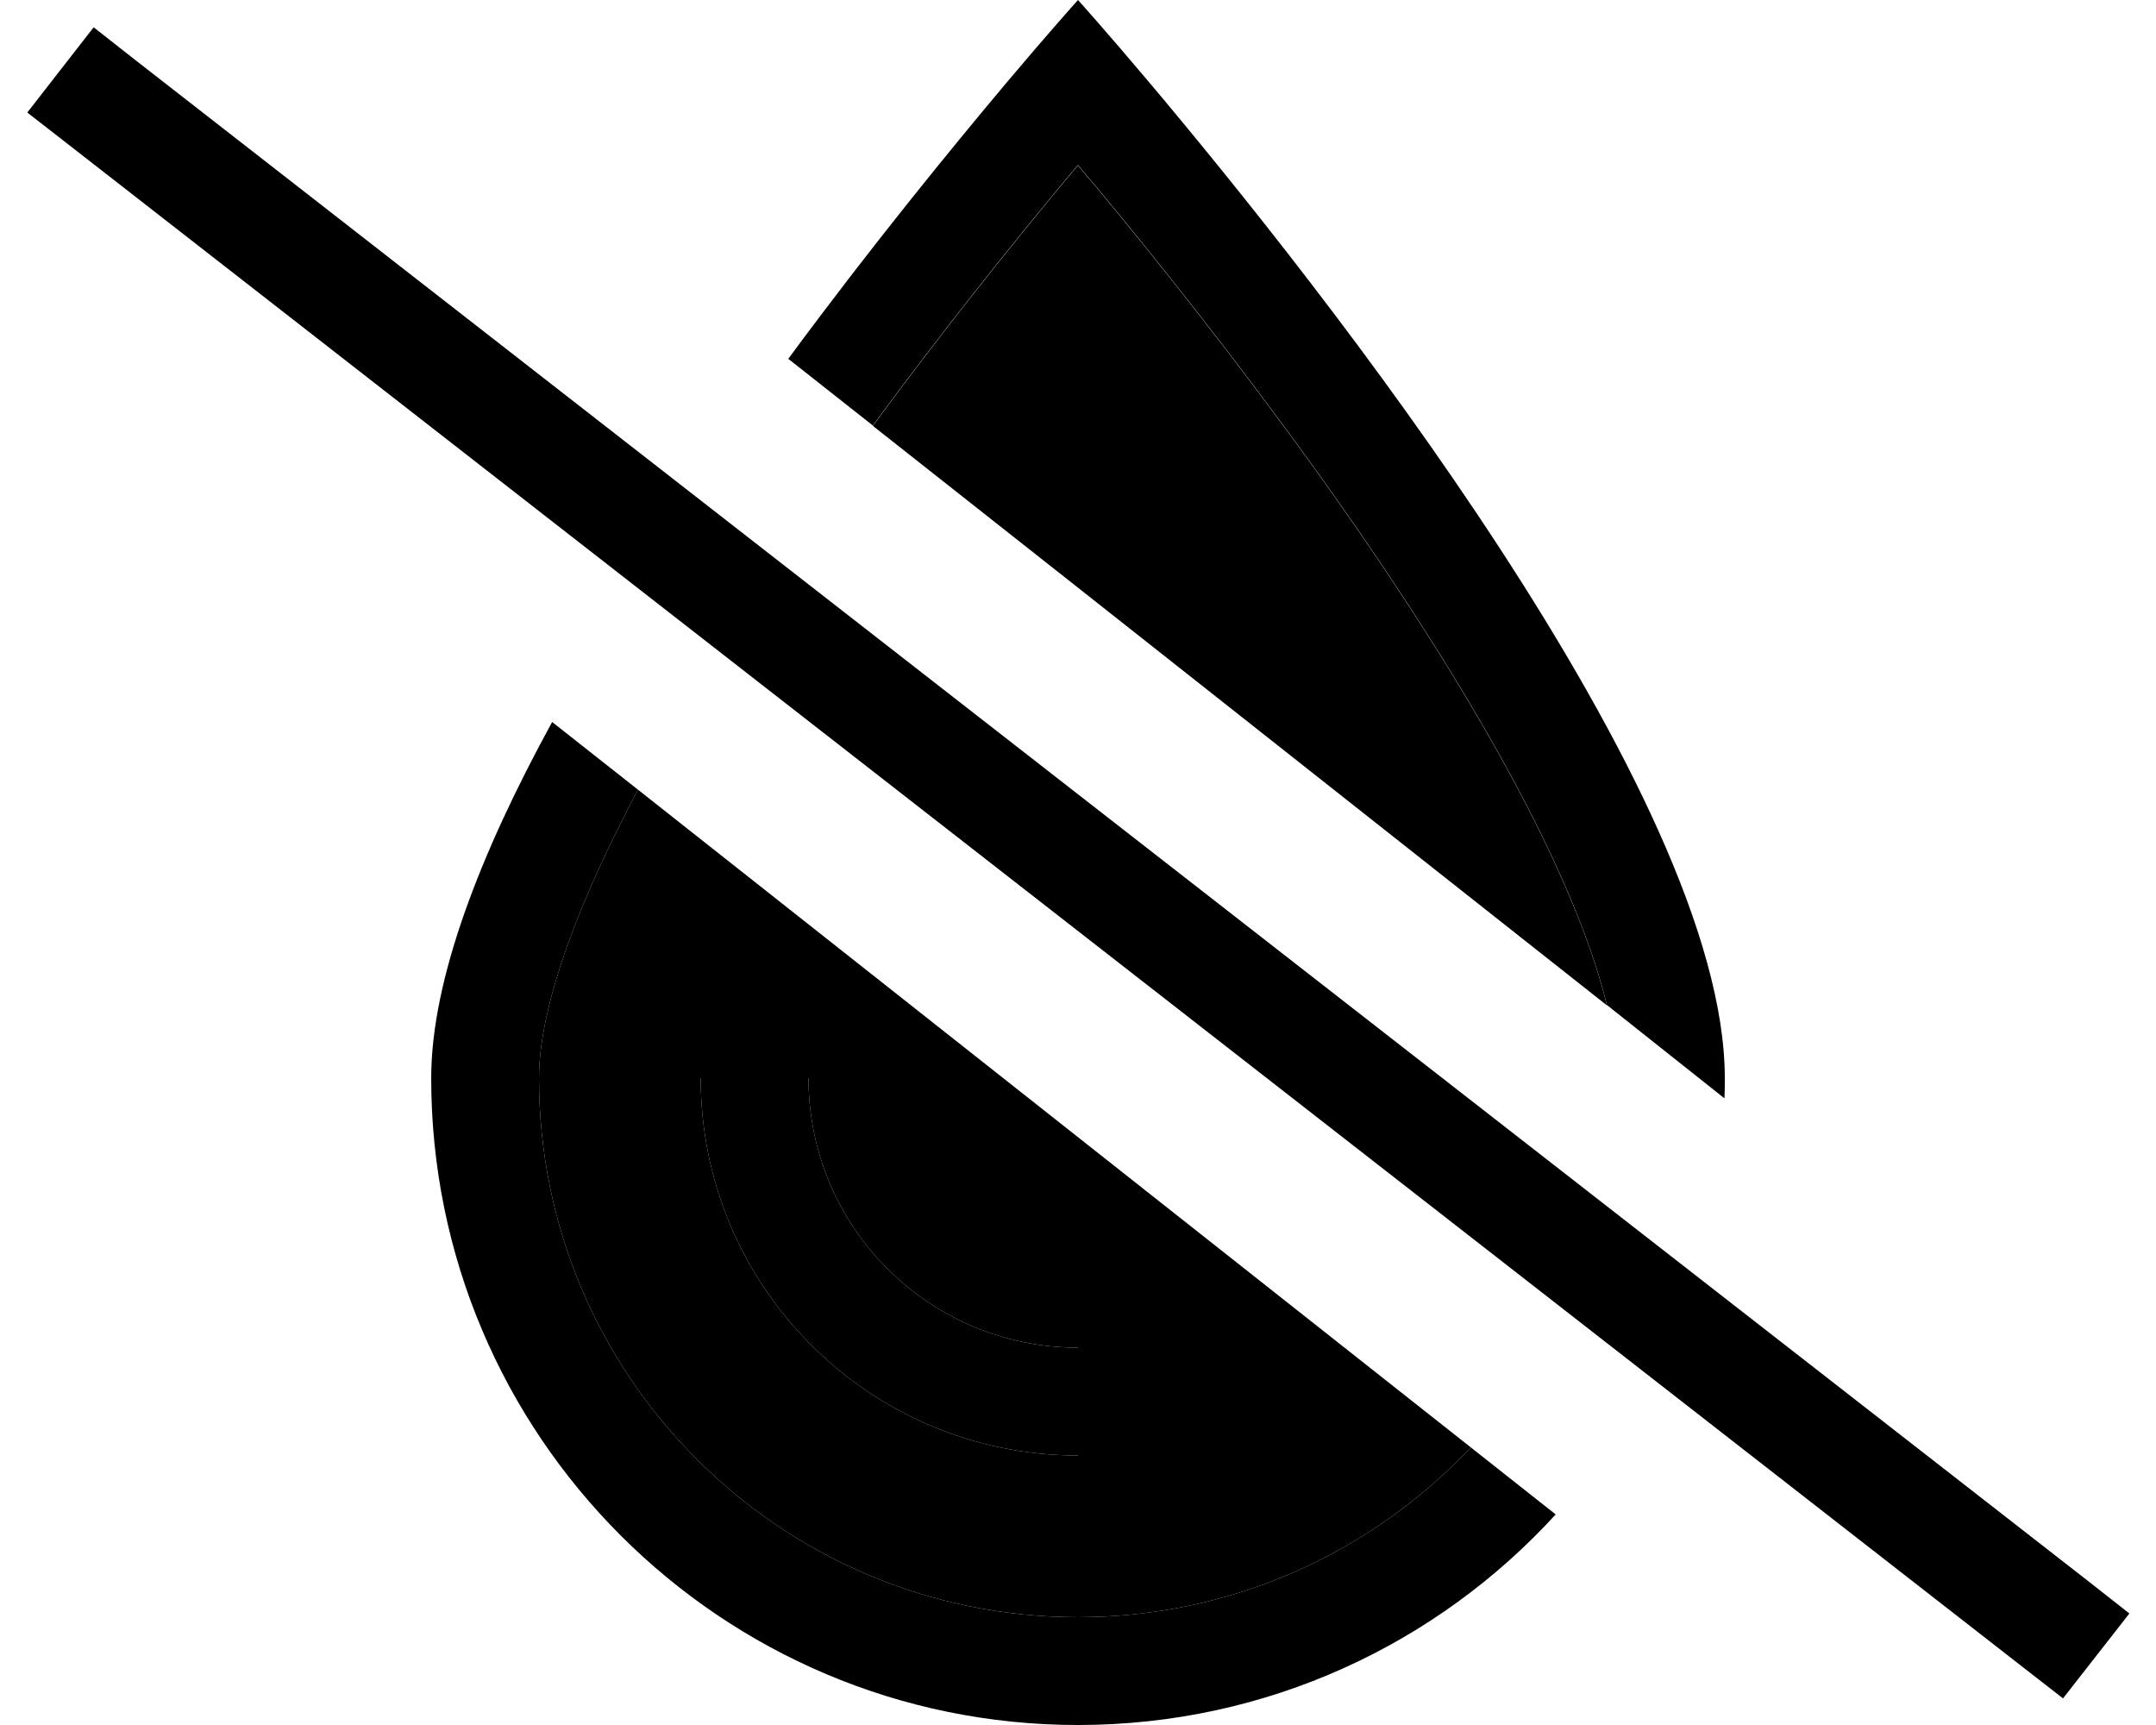 <svg xmlns="http://www.w3.org/2000/svg" viewBox="0 0 640 512"><path class="pr-icon-duotone-secondary" d="M160 320c0-18.5 8.9-46 26.5-80.1c.9-1.8 1.9-3.7 2.9-5.5c82.4 65.1 164.8 130.1 247.2 195.2C407.4 460.6 366 480 320 480c-88.4 0-160-71.6-160-160zm48 0c0 61.9 50.1 112 112 112l0-32c-44.2 0-80-35.8-80-80l-32 0zm51.1-193.6c20.3-27.6 40.1-52.3 55.5-70.9c1.9-2.2 3.6-4.4 5.4-6.4c1.7 2.1 3.5 4.2 5.4 6.4c17.7 21.3 41.2 50.8 64.7 83.4c23.5 32.7 46.5 68 63.5 101c11.6 22.6 19.5 42.4 23.4 58.5c-72.6-57.3-145.2-114.7-217.9-172z"/><path class="pr-icon-duotone-primary" d="M436.6 429.6C407.4 460.6 366 480 320 480c-88.4 0-160-71.6-160-160c0-18.5 8.9-46 26.5-80.1c.9-1.8 1.9-3.7 2.9-5.5l-25.5-20.1C142.6 253.2 128 290.7 128 320c0 106 86 192 192 192c56.2 0 106.7-24.1 141.8-62.5l-25.2-19.9zM298.9 24.4C282.6 43.8 258.7 73 234 106.5l25.1 19.8c20.3-27.6 40.1-52.3 55.5-70.9c1.9-2.2 3.6-4.4 5.4-6.4c1.7 2.1 3.5 4.2 5.4 6.4c17.7 21.3 41.2 50.8 64.7 83.4c23.5 32.7 46.5 68 63.5 101c11.6 22.6 19.5 42.4 23.4 58.5L511.9 326c.1-2 .1-4 .1-6c0-84.2-121-236.4-170.9-295.6C328.2 9.1 320 0 320 0s-8.2 9.1-21.1 24.4zM320 400c-44.2 0-80-35.8-80-80l-32 0c0 61.9 50.1 112 112 112l0-32zM40.4 18L27.8 8.1 8.1 33.4l12.6 9.8L599.8 494.3l12.6 9.8 19.7-25.2L619.5 469 40.4 18z"/></svg>